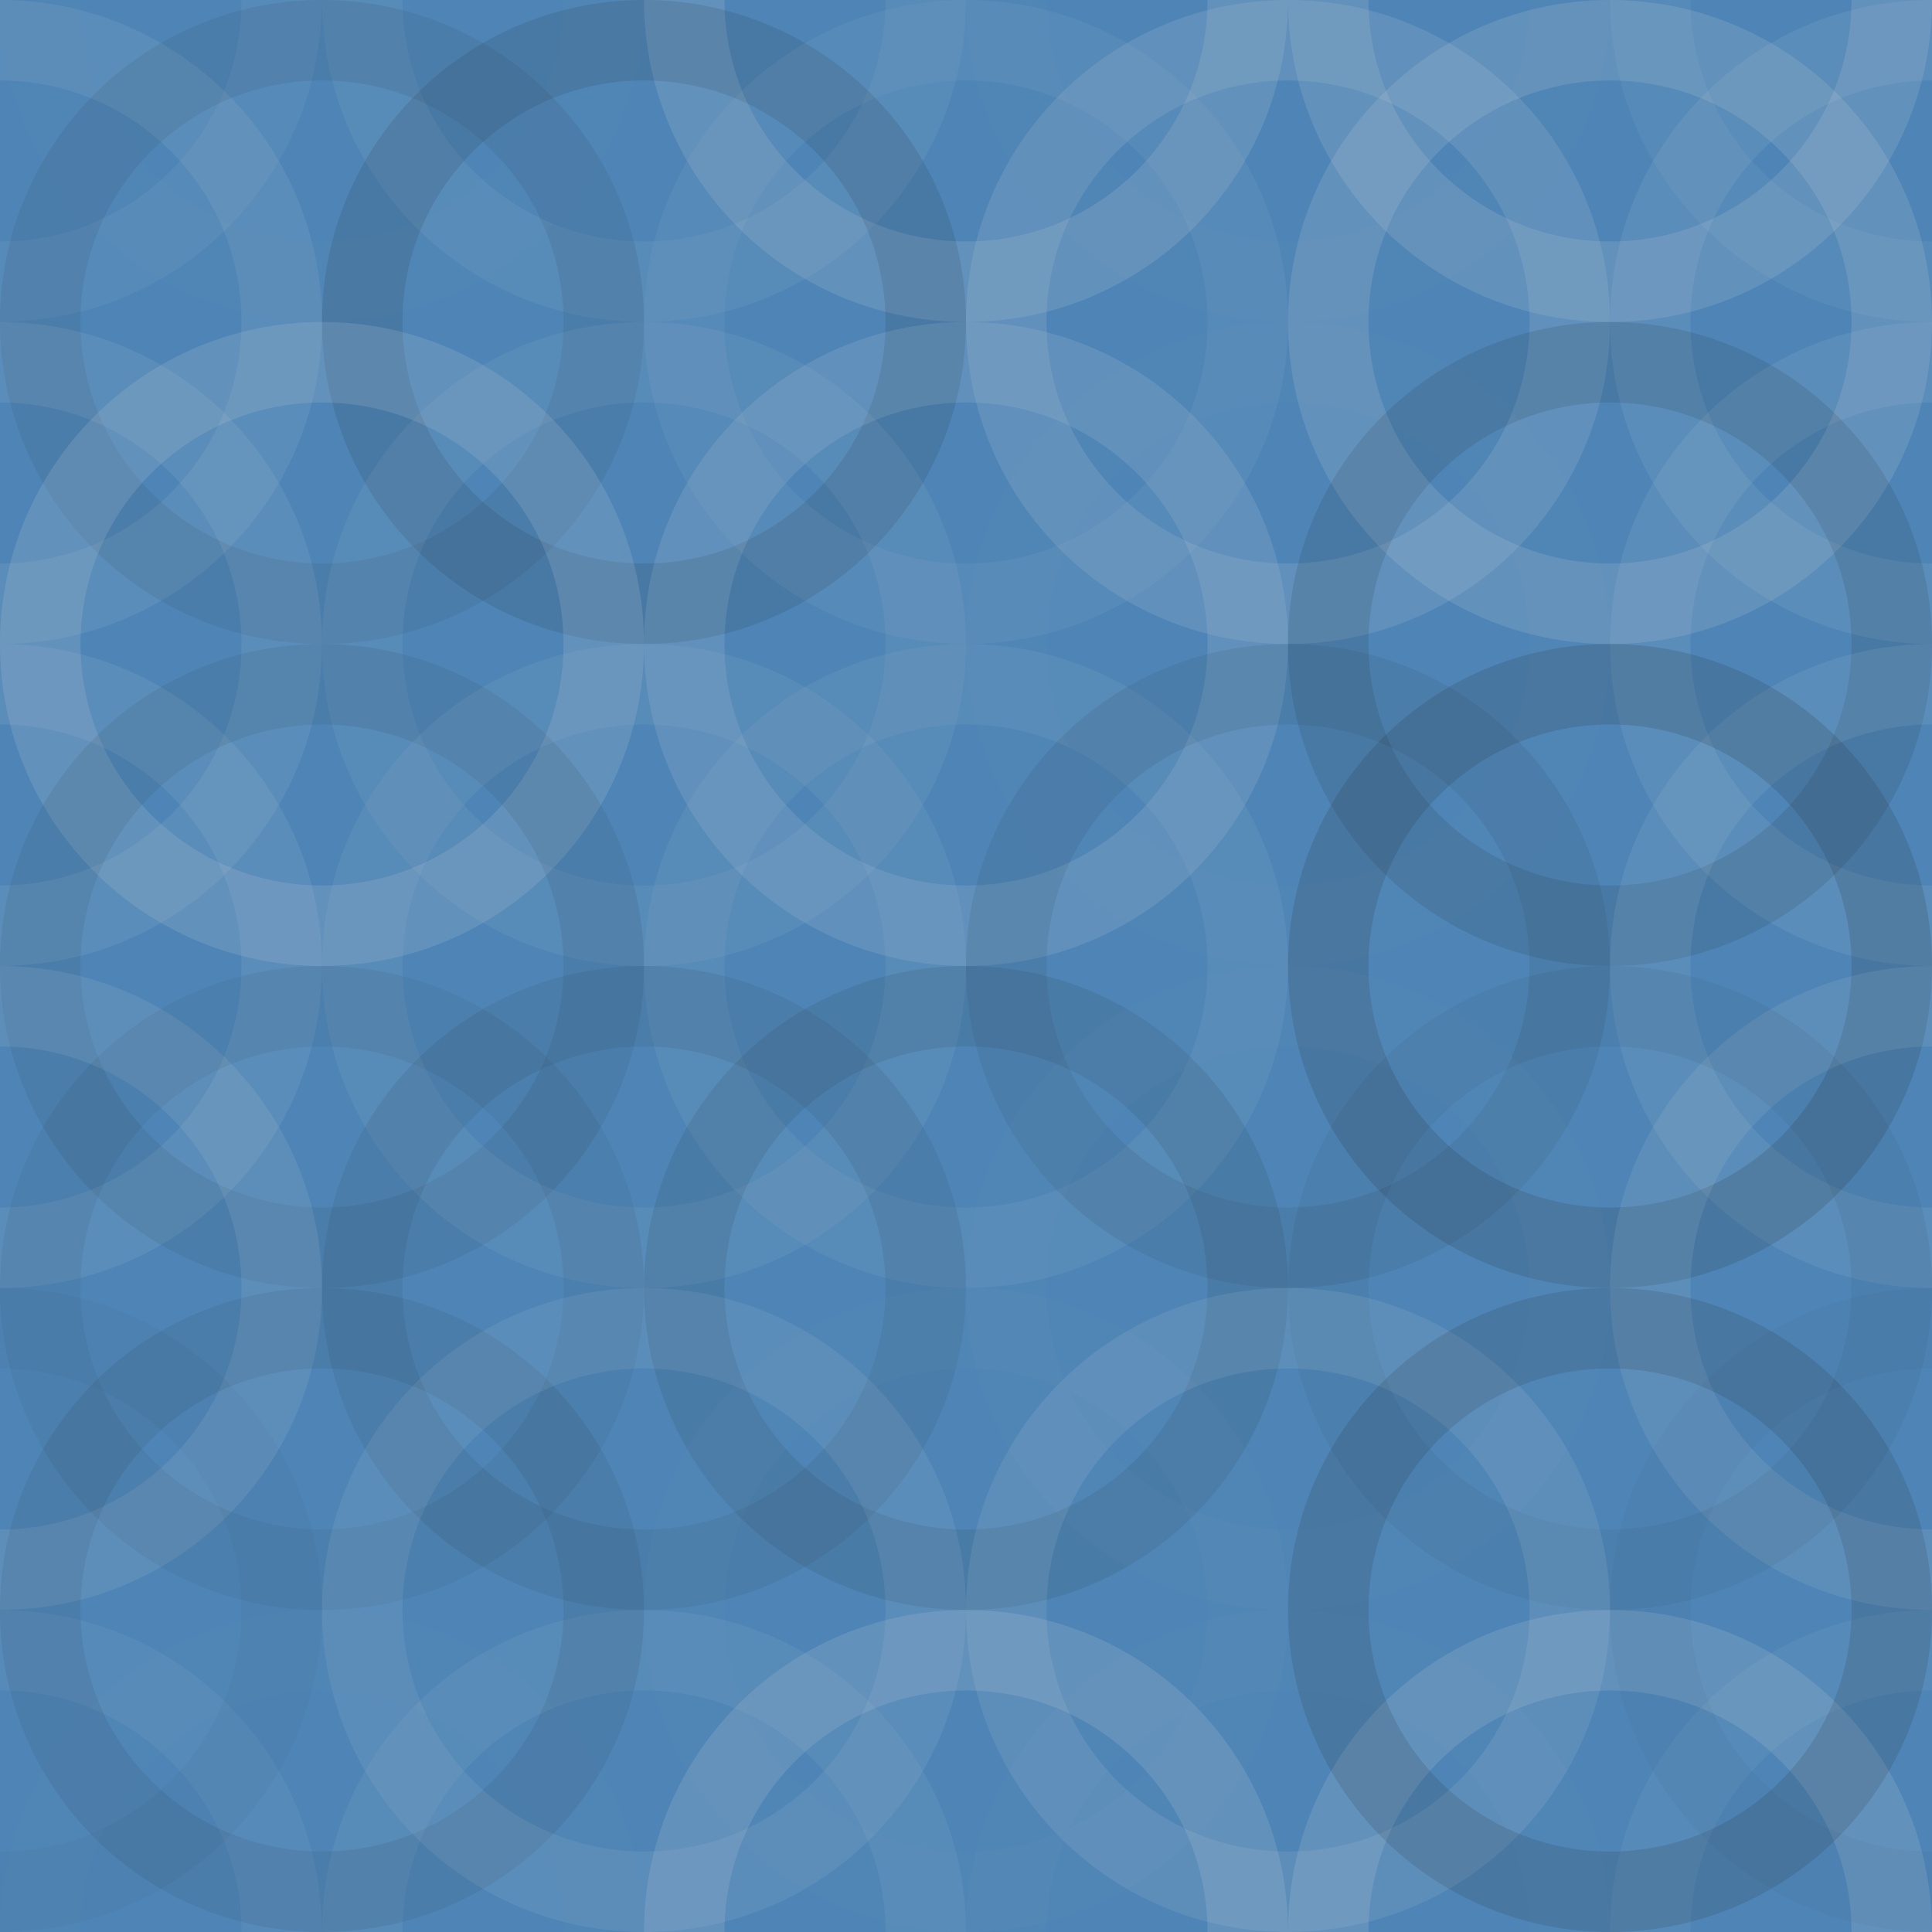 <svg xmlns="http://www.w3.org/2000/svg" width="140" height="140">
    <rect width="100%" height="100%" fill="#4E85B6"/>
    <circle r="20.417" fill="none" stroke="#ddd" opacity=".055" stroke-width="5.833"/>
    <circle cx="140" r="20.417" fill="none" stroke="#ddd" opacity=".055" stroke-width="5.833"/>
    <circle cy="140" r="20.417" fill="none" stroke="#ddd" opacity=".055" stroke-width="5.833"/>
    <circle cx="140" cy="140" r="20.417" fill="none" stroke="#ddd" opacity=".055" stroke-width="5.833"/>
    <circle cx="23.333" r="20.417" fill="none" stroke="#ddd" opacity=".02" stroke-width="5.833"/>
    <circle cx="23.333" cy="140" r="20.417" fill="none" stroke="#ddd" opacity=".02" stroke-width="5.833"/>
    <circle cx="46.667" r="20.417" fill="none" stroke="#ddd" opacity=".072" stroke-width="5.833"/>
    <circle cx="46.667" cy="140" r="20.417" fill="none" stroke="#ddd" opacity=".072" stroke-width="5.833"/>
    <circle cx="70" r="20.417" fill="none" stroke="#ddd" opacity=".141" stroke-width="5.833"/>
    <circle cx="70" cy="140" r="20.417" fill="none" stroke="#ddd" opacity=".141" stroke-width="5.833"/>
    <circle cx="93.333" r="20.417" fill="none" stroke="#ddd" opacity=".02" stroke-width="5.833"/>
    <circle cx="93.333" cy="140" r="20.417" fill="none" stroke="#ddd" opacity=".02" stroke-width="5.833"/>
    <circle cx="116.667" r="20.417" fill="none" stroke="#ddd" opacity=".141" stroke-width="5.833"/>
    <circle cx="116.667" cy="140" r="20.417" fill="none" stroke="#ddd" opacity=".141" stroke-width="5.833"/>
    <circle cy="23.333" r="20.417" fill="none" stroke="#ddd" opacity=".089" stroke-width="5.833"/>
    <circle cx="140" cy="23.333" r="20.417" fill="none" stroke="#ddd" opacity=".089" stroke-width="5.833"/>
    <circle cx="23.333" cy="23.333" r="20.417" fill="none" stroke="#222" opacity=".081" stroke-width="5.833"/>
    <circle cx="46.667" cy="23.333" r="20.417" fill="none" stroke="#222" opacity=".115" stroke-width="5.833"/>
    <circle cx="70" cy="23.333" r="20.417" fill="none" stroke="#ddd" opacity=".055" stroke-width="5.833"/>
    <circle cx="93.333" cy="23.333" r="20.417" fill="none" stroke="#ddd" opacity=".124" stroke-width="5.833"/>
    <circle cx="116.667" cy="23.333" r="20.417" fill="none" stroke="#ddd" opacity=".141" stroke-width="5.833"/>
    <circle cy="46.667" r="20.417" fill="none" stroke="#ddd" opacity=".089" stroke-width="5.833"/>
    <circle cx="140" cy="46.667" r="20.417" fill="none" stroke="#ddd" opacity=".089" stroke-width="5.833"/>
    <circle cx="23.333" cy="46.667" r="20.417" fill="none" stroke="#ddd" opacity=".141" stroke-width="5.833"/>
    <circle cx="46.667" cy="46.667" r="20.417" fill="none" stroke="#ddd" opacity=".072" stroke-width="5.833"/>
    <circle cx="70" cy="46.667" r="20.417" fill="none" stroke="#ddd" opacity=".124" stroke-width="5.833"/>
    <circle cx="93.333" cy="46.667" r="20.417" fill="none" stroke="#ddd" opacity=".02" stroke-width="5.833"/>
    <circle cx="116.667" cy="46.667" r="20.417" fill="none" stroke="#222" opacity=".115" stroke-width="5.833"/>
    <circle cy="70" r="20.417" fill="none" stroke="#ddd" opacity=".089" stroke-width="5.833"/>
    <circle cx="140" cy="70" r="20.417" fill="none" stroke="#ddd" opacity=".089" stroke-width="5.833"/>
    <circle cx="23.333" cy="70" r="20.417" fill="none" stroke="#222" opacity=".081" stroke-width="5.833"/>
    <circle cx="46.667" cy="70" r="20.417" fill="none" stroke="#ddd" opacity=".072" stroke-width="5.833"/>
    <circle cx="70" cy="70" r="20.417" fill="none" stroke="#ddd" opacity=".072" stroke-width="5.833"/>
    <circle cx="93.333" cy="70" r="20.417" fill="none" stroke="#222" opacity=".081" stroke-width="5.833"/>
    <circle cx="116.667" cy="70" r="20.417" fill="none" stroke="#222" opacity=".15" stroke-width="5.833"/>
    <circle cy="93.333" r="20.417" fill="none" stroke="#ddd" opacity=".107" stroke-width="5.833"/>
    <circle cx="140" cy="93.333" r="20.417" fill="none" stroke="#ddd" opacity=".107" stroke-width="5.833"/>
    <circle cx="23.333" cy="93.333" r="20.417" fill="none" stroke="#222" opacity=".063" stroke-width="5.833"/>
    <circle cx="46.667" cy="93.333" r="20.417" fill="none" stroke="#222" opacity=".081" stroke-width="5.833"/>
    <circle cx="70" cy="93.333" r="20.417" fill="none" stroke="#222" opacity=".098" stroke-width="5.833"/>
    <circle cx="93.333" cy="93.333" r="20.417" fill="none" stroke="#ddd" opacity=".02" stroke-width="5.833"/>
    <circle cx="116.667" cy="93.333" r="20.417" fill="none" stroke="#222" opacity=".063" stroke-width="5.833"/>
    <circle cy="116.667" r="20.417" fill="none" stroke="#222" opacity=".029" stroke-width="5.833"/>
    <circle cx="140" cy="116.667" r="20.417" fill="none" stroke="#222" opacity=".029" stroke-width="5.833"/>
    <circle cx="23.333" cy="116.667" r="20.417" fill="none" stroke="#222" opacity=".081" stroke-width="5.833"/>
    <circle cx="46.667" cy="116.667" r="20.417" fill="none" stroke="#ddd" opacity=".089" stroke-width="5.833"/>
    <circle cx="70" cy="116.667" r="20.417" fill="none" stroke="#ddd" opacity=".02" stroke-width="5.833"/>
    <circle cx="93.333" cy="116.667" r="20.417" fill="none" stroke="#ddd" opacity=".107" stroke-width="5.833"/>
    <circle cx="116.667" cy="116.667" r="20.417" fill="none" stroke="#222" opacity=".133" stroke-width="5.833"/>
</svg>
